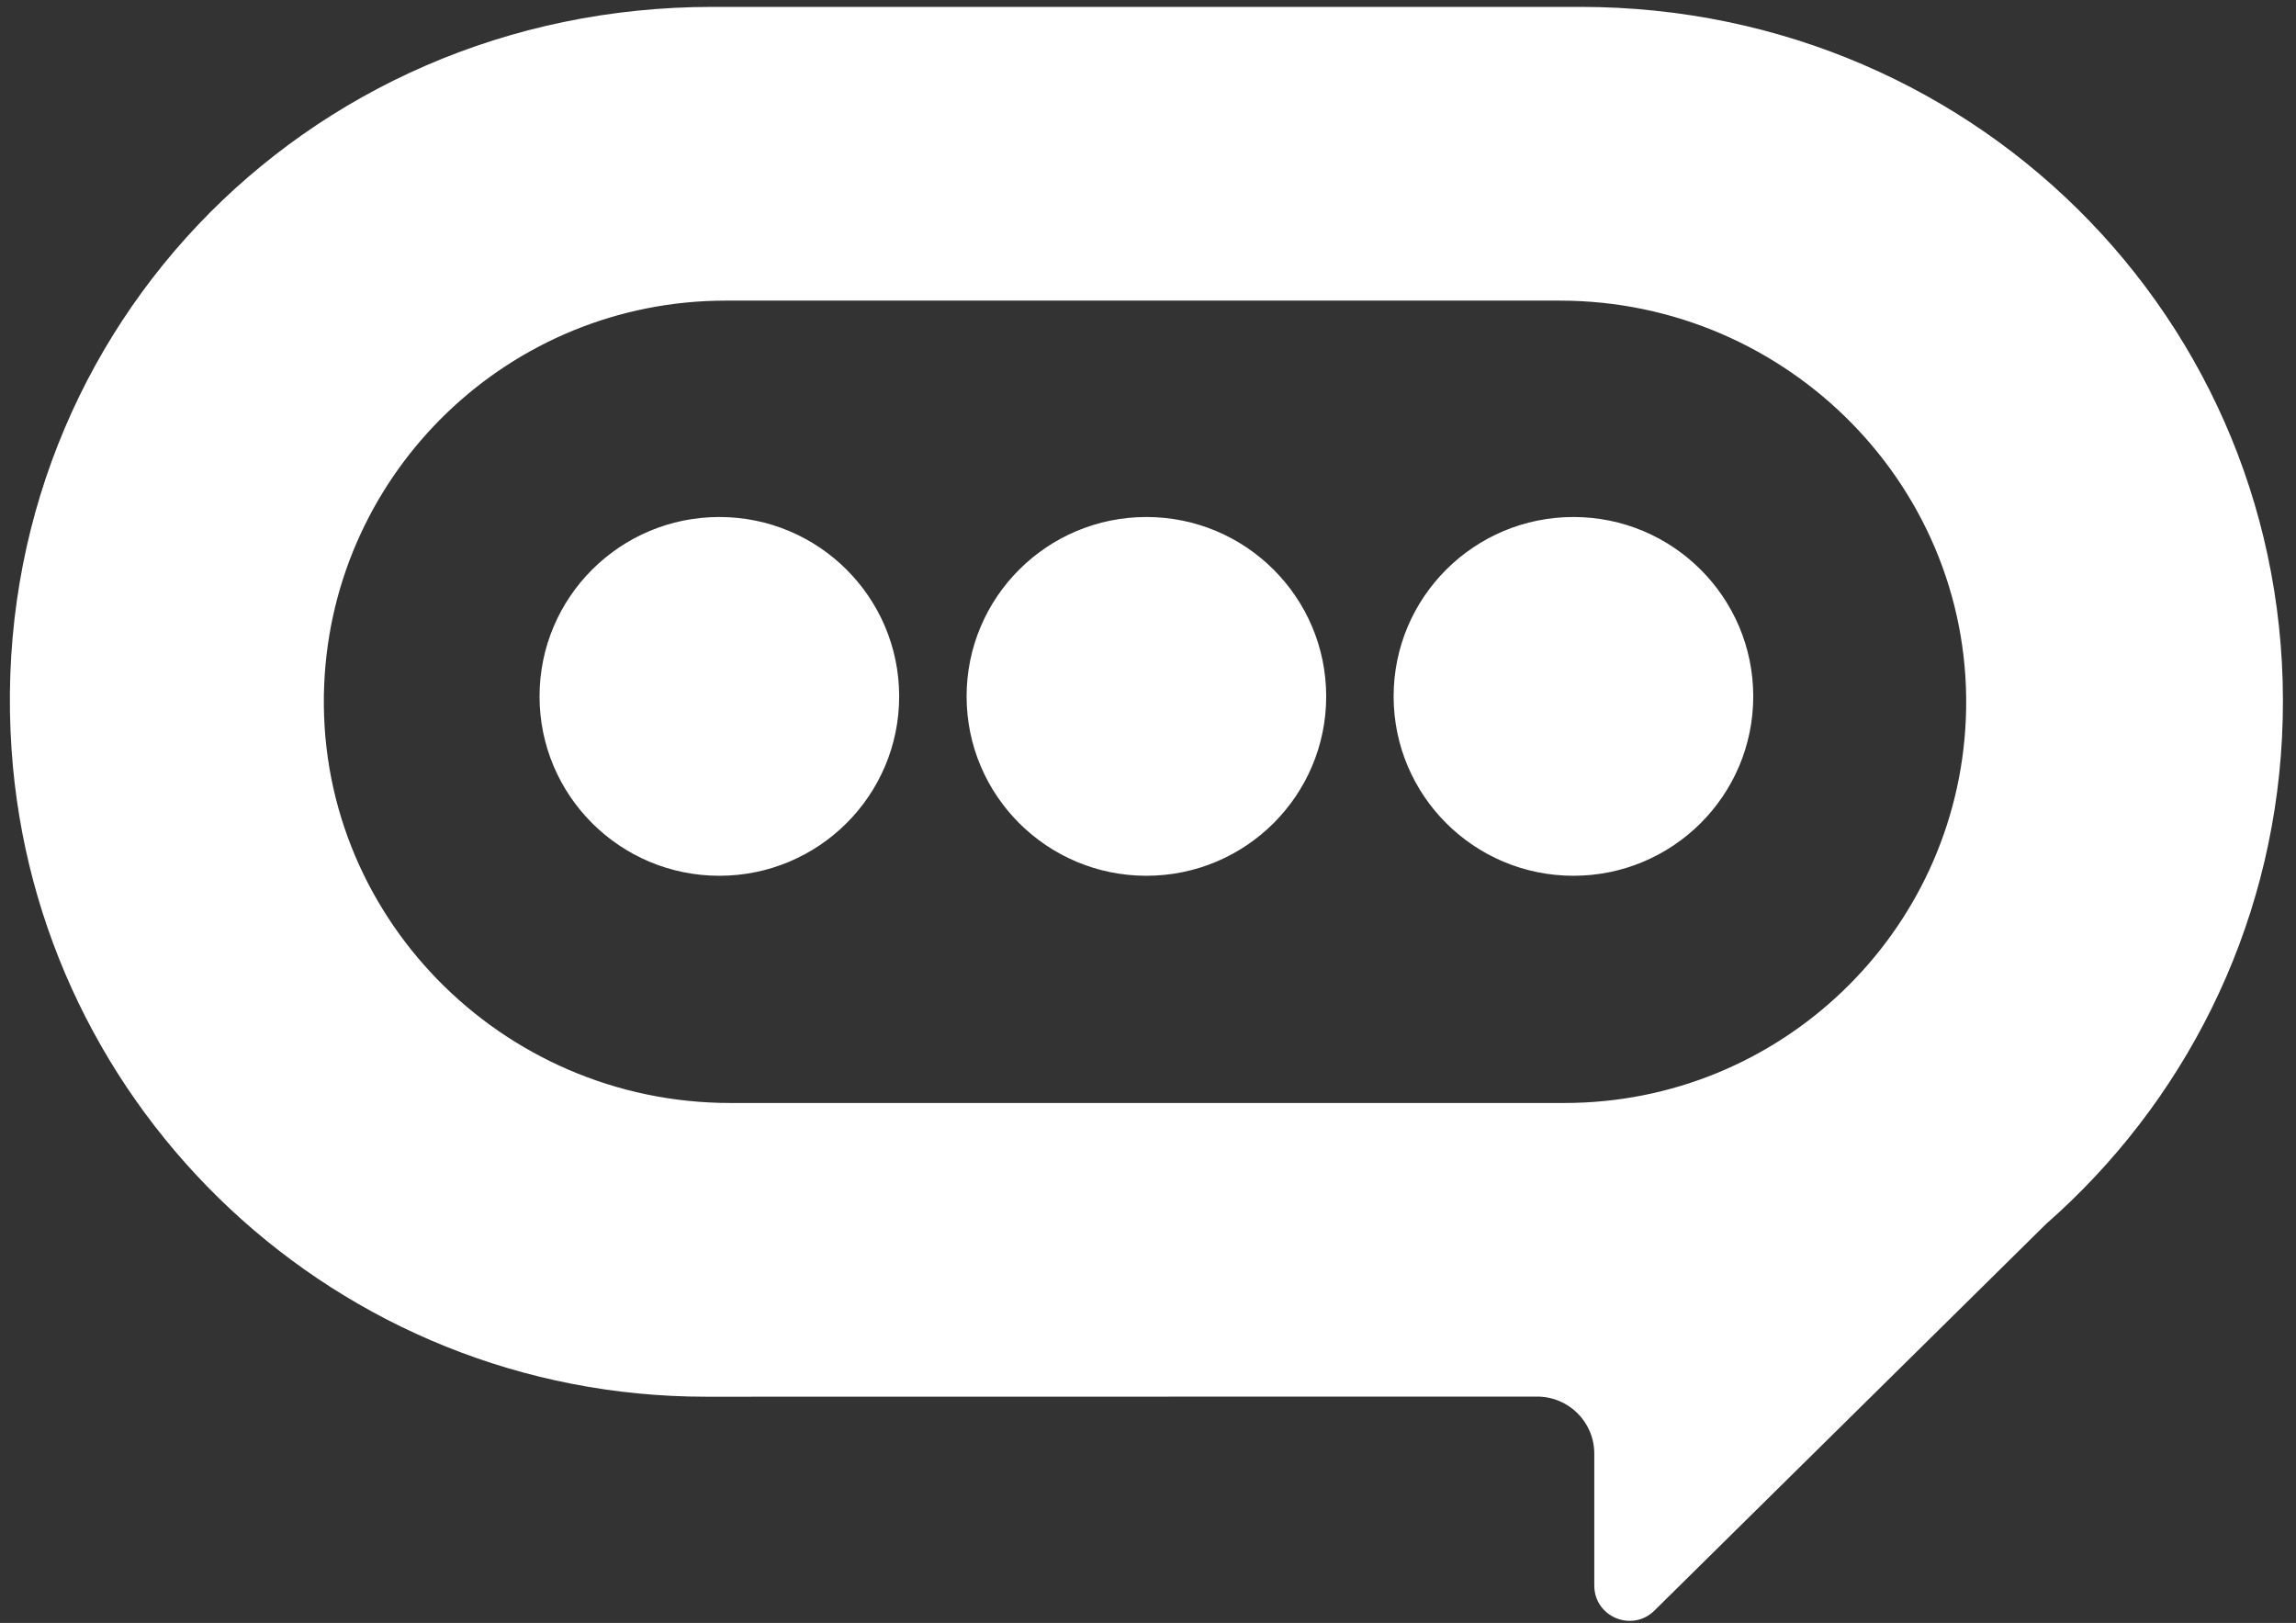 <svg width="133" height="94" viewBox="0 0 133 94" fill="none" xmlns="http://www.w3.org/2000/svg">
<rect x="0" y="0" width="133" height="94" fill="#333333" stroke="none"/>
<path fill-rule="evenodd" clip-rule="evenodd" d="M132.19 42.712C131.622 53.931 126.451 63.937 118.525 70.89L95.833 93.287C94.542 94.561 92.352 93.649 92.352 91.837V84.194C92.352 82.369 90.87 80.891 89.042 80.891L40.899 80.898C19.563 80.898 2.098 64.358 0.67 43.424C-0.944 19.772 17.512 0.399 41.262 0.399H91.557C114.893 0.399 133.367 19.449 132.19 42.712ZM90.354 17.412H42.038C29.513 17.412 19.299 27.284 18.779 39.658C18.223 52.908 29.014 63.885 42.3 63.885H90.617C103.141 63.885 113.355 54.013 113.875 41.639C114.432 28.389 103.64 17.412 90.354 17.412ZM91.144 50.725C85.392 50.725 80.728 46.073 80.728 40.335C80.728 34.597 85.392 29.945 91.144 29.945C96.897 29.945 101.56 34.597 101.56 40.335C101.56 46.073 96.897 50.725 91.144 50.725ZM66.407 50.725C60.655 50.725 55.992 46.073 55.992 40.335C55.992 34.597 60.655 29.945 66.407 29.945C72.159 29.945 76.822 34.597 76.822 40.335C76.822 46.073 72.159 50.725 66.407 50.725ZM41.67 50.725C35.917 50.725 31.254 46.073 31.254 40.335C31.254 34.597 35.917 29.945 41.67 29.945C47.422 29.945 52.086 34.597 52.086 40.335C52.086 46.073 47.422 50.725 41.67 50.725Z" fill="white"/>
</svg>
